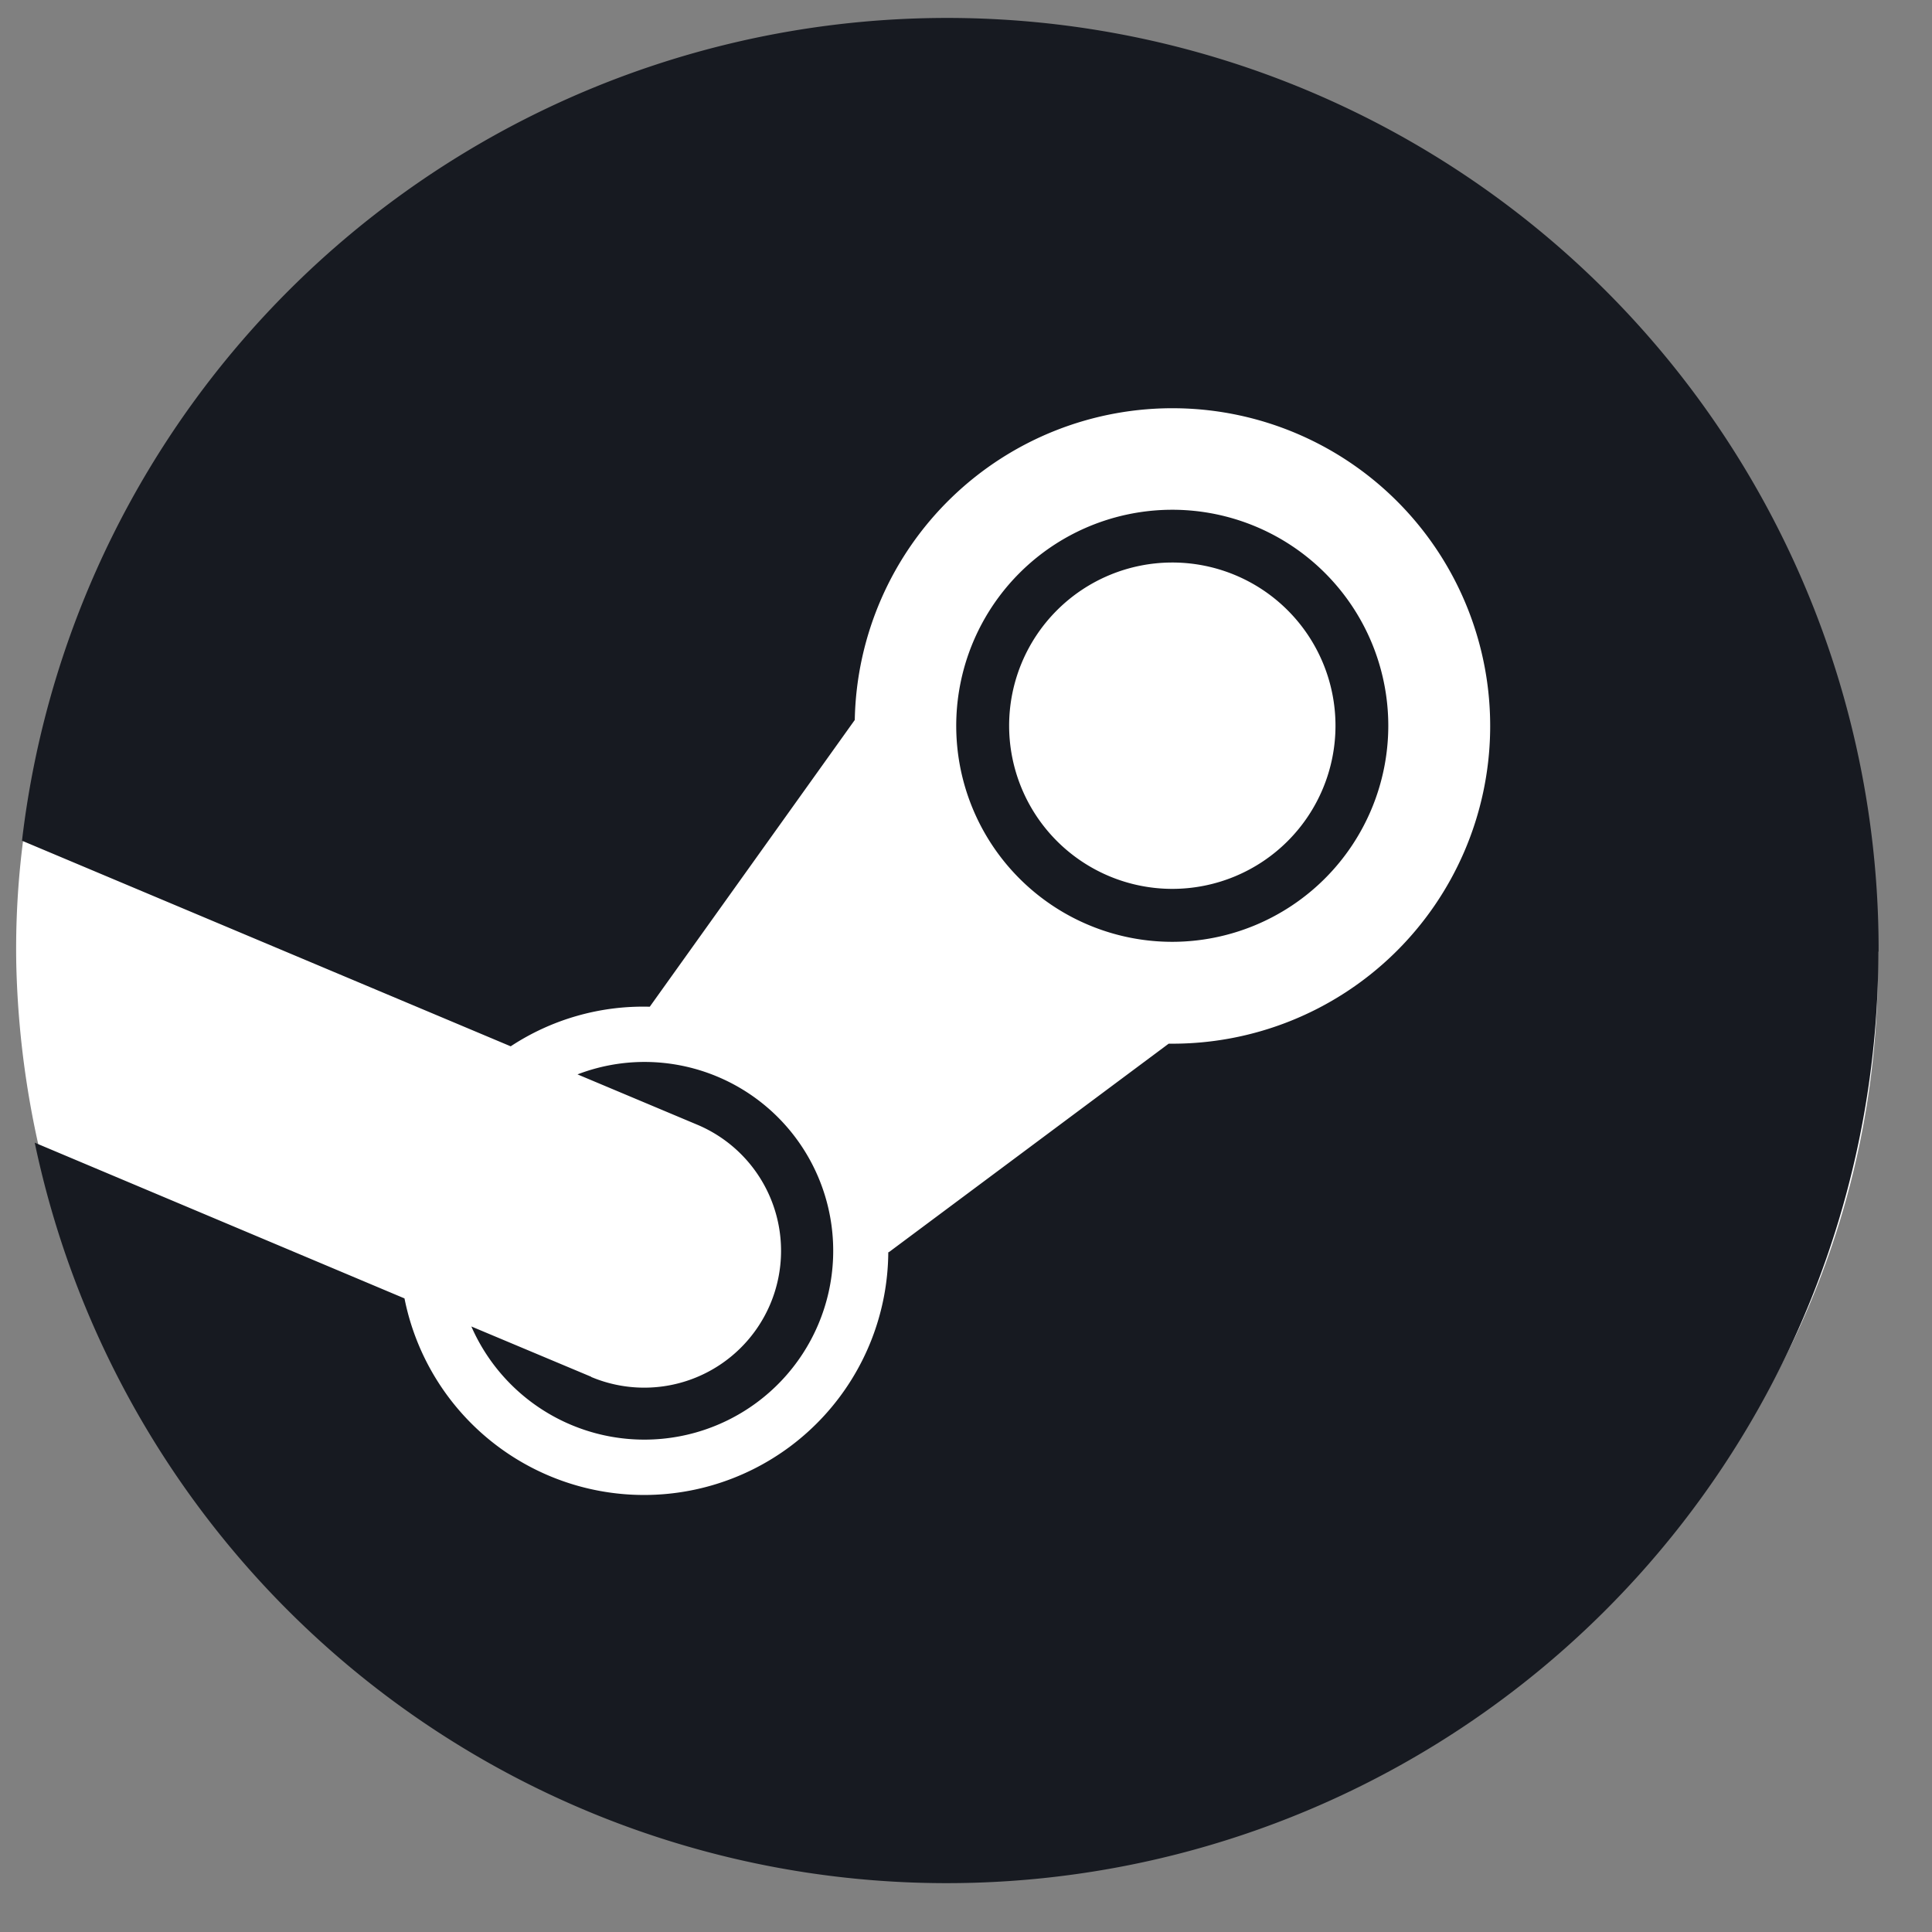 <svg xmlns="http://www.w3.org/2000/svg" xmlns:xlink="http://www.w3.org/1999/xlink" width="39.439" height="39.439" viewBox="0 0 39.439 39.439">
  <rect x="0" y="0" width="39.439" height="39.439" fill="#808080" stroke="none"/>
  <defs>
    <clipPath id="clip-path">
      <rect id="Rectangle_67" data-name="Rectangle 67" width="39.439" height="39.439" fill="none"/>
    </clipPath>
  </defs>
  <g id="Group_79" data-name="Group 79" transform="translate(-142.375 0.298)">
    <path id="Path_13" data-name="Path 13" d="M19.02,0c10.515,0,19.04,8.22,19.04,18.36s-8.524,18.36-19.04,18.36A18.829,18.829,0,0,1,.058,18.307C-.114,8.218,8.5,0,19.02,0Z" transform="translate(142.649 1.062)" fill="#fff"/>
    <g id="Mask_Group_7" data-name="Mask Group 7" transform="translate(142.375 -0.298)" clip-path="url(#clip-path)">
      <path id="iconmonstr-steam-4_1_" data-name="iconmonstr-steam-4 (1)" d="M37.987,19.021a19.02,19.02,0,0,1-37.635,3.9L7.9,26.1a4.986,4.986,0,0,0,9.876-.943l.011,0L23.5,20.9a6.486,6.486,0,1,0-6.408-6.608l-4.185,5.854a4.916,4.916,0,0,0-2.839.808L.092,16.757a19.015,19.015,0,0,1,37.9,2.263ZM11.712,27.7,9.265,26.673a3.855,3.855,0,1,0,3.53-5.4,3.822,3.822,0,0,0-1.363.254l2.444,1.027a2.793,2.793,0,0,1-2.164,5.15Zm11.863-8.879a4.41,4.41,0,1,1,4.408-4.41,4.415,4.415,0,0,1-4.408,4.41Zm0-1.081a3.331,3.331,0,1,0-3.332-3.33,3.332,3.332,0,0,0,3.332,3.33Z" transform="translate(0.357 0.405)" fill="#171a21"/>
    </g>
  </g>
</svg>
